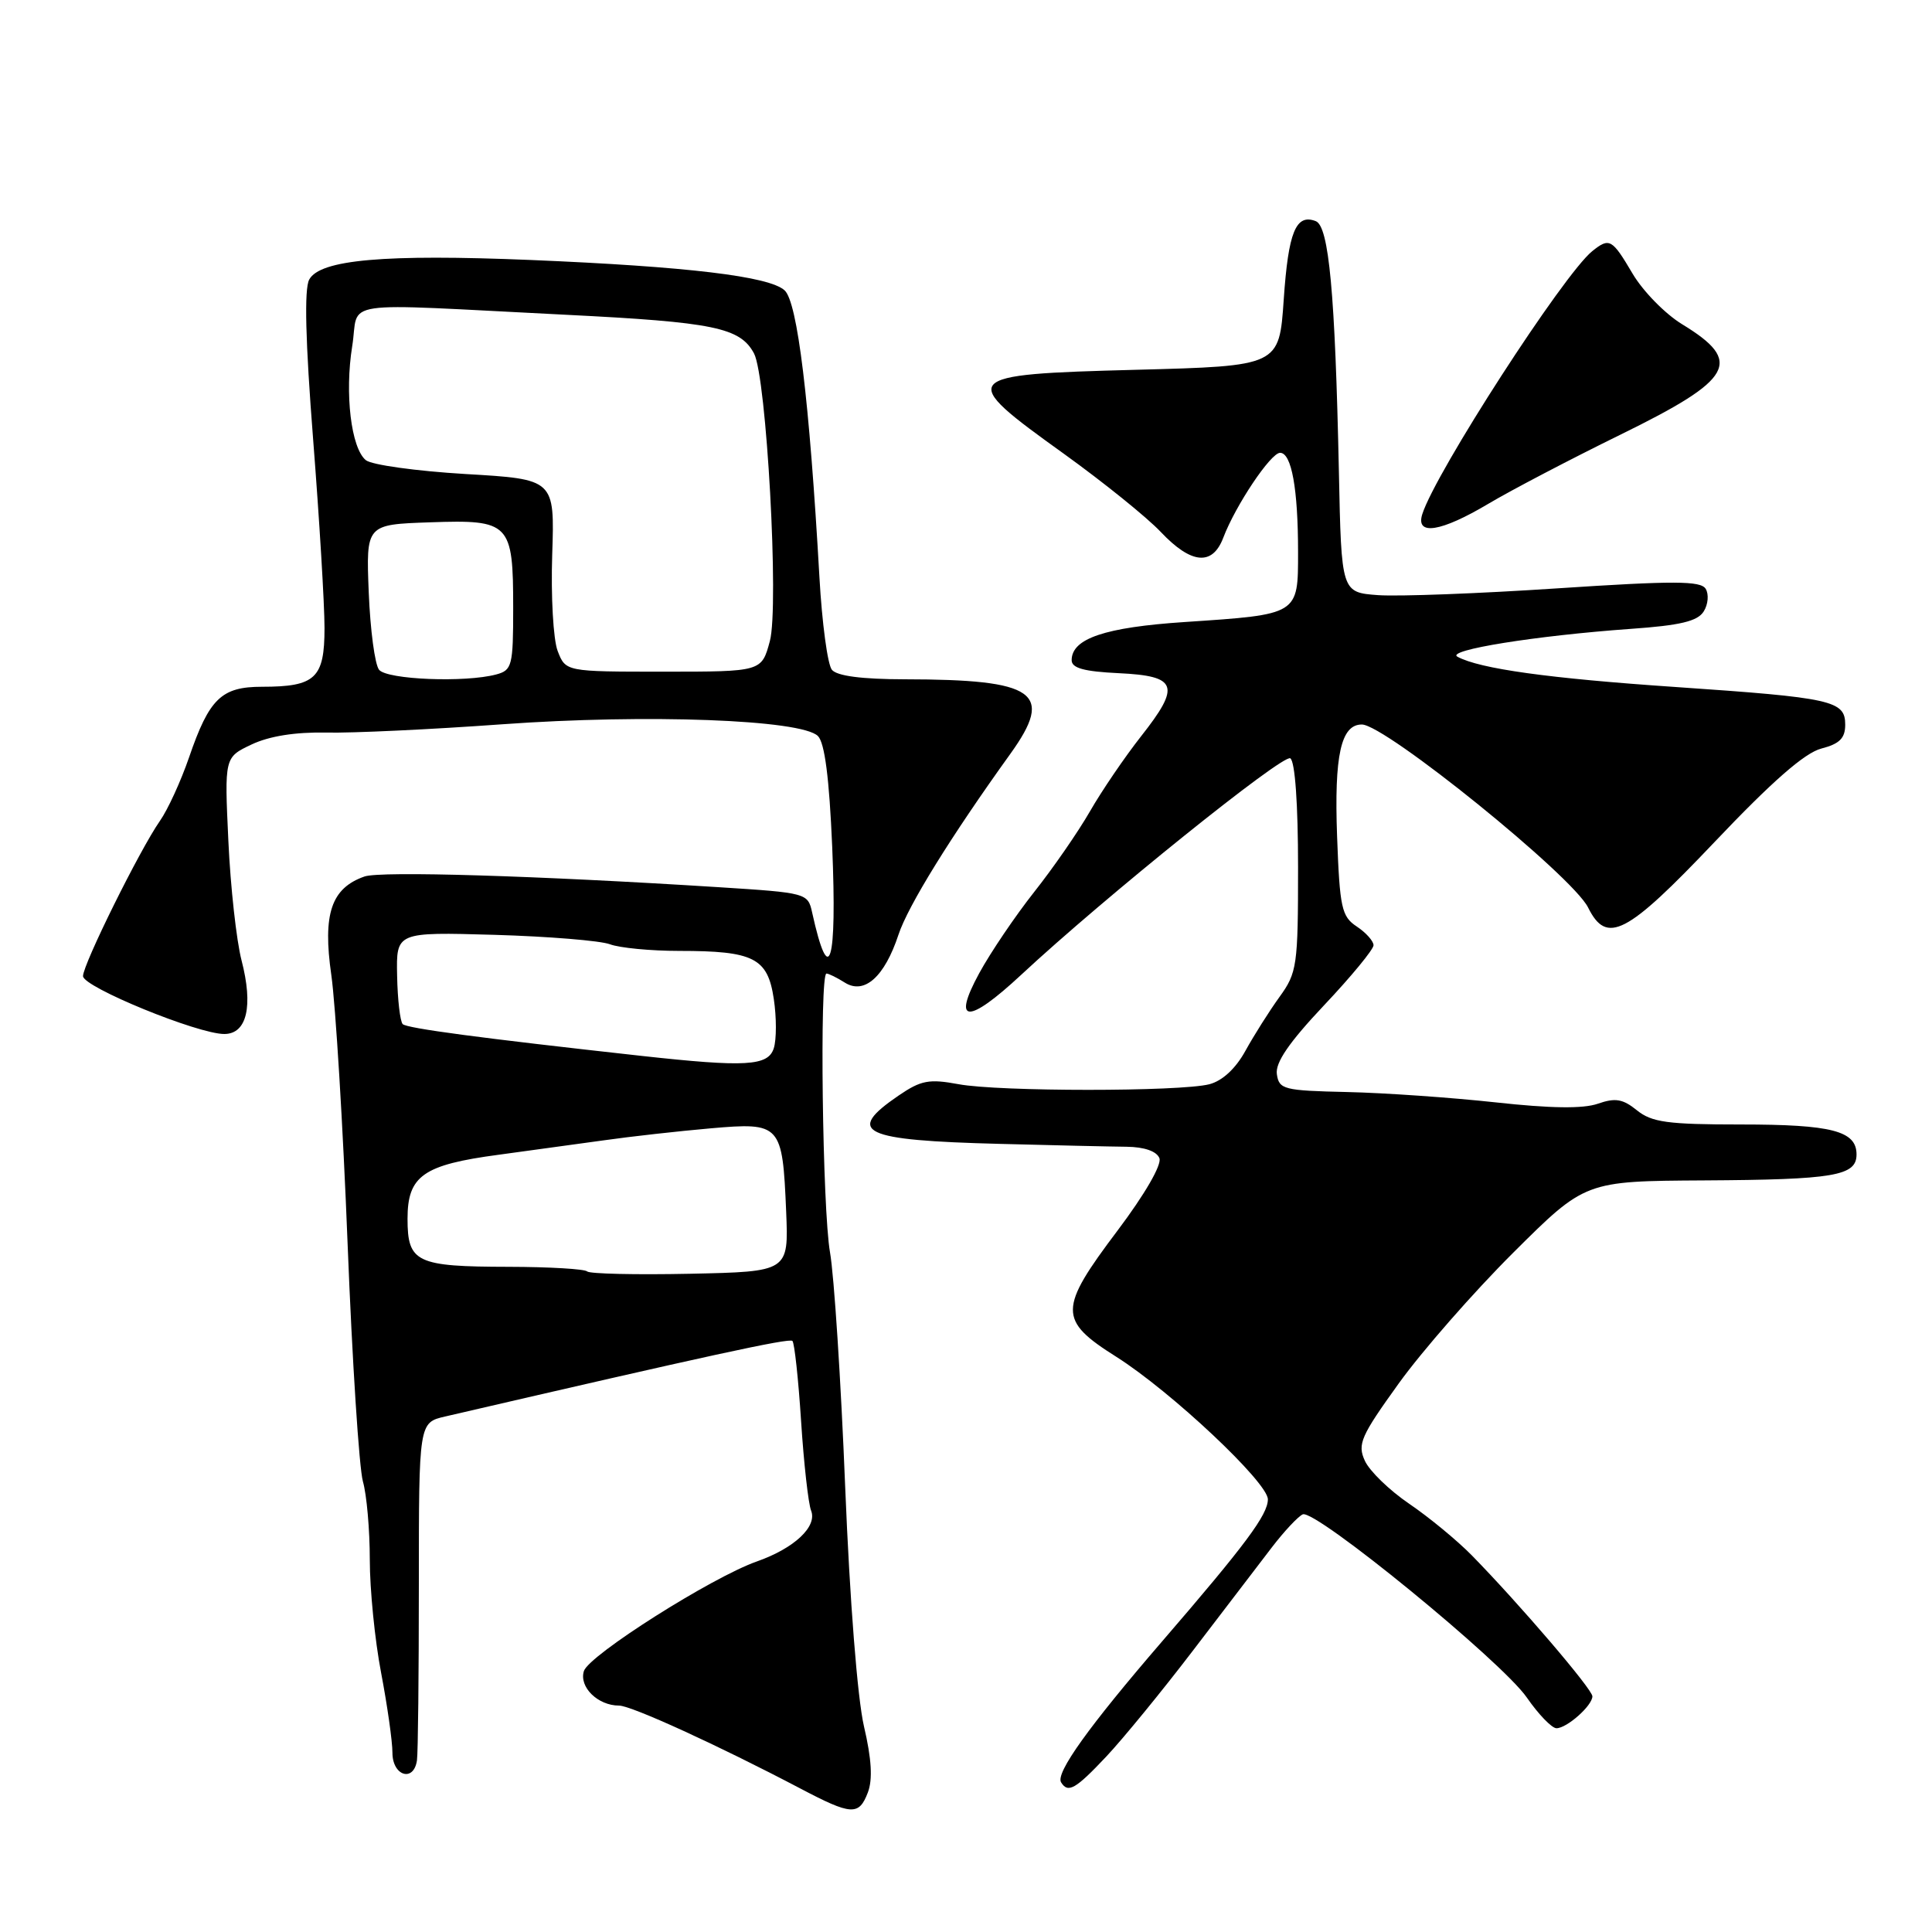 <?xml version="1.0" encoding="UTF-8" standalone="no"?>
<!DOCTYPE svg PUBLIC "-//W3C//DTD SVG 1.1//EN" "http://www.w3.org/Graphics/SVG/1.1/DTD/svg11.dtd" >
<svg xmlns="http://www.w3.org/2000/svg" xmlns:xlink="http://www.w3.org/1999/xlink" version="1.1" viewBox="0 0 256 256">
 <g >
 <path fill="currentColor"
d=" M 115.00 237.50 C 115.65 235.78 115.49 233.06 114.48 228.75 C 113.62 225.04 112.60 212.14 111.99 197.00 C 111.43 182.97 110.52 169.00 109.98 165.94 C 108.98 160.26 108.58 129.00 109.51 129.00 C 109.80 129.00 110.90 129.54 111.96 130.21 C 114.54 131.82 117.21 129.43 119.05 123.86 C 120.31 120.03 125.97 110.88 133.89 99.87 C 139.72 91.75 137.28 90.03 119.87 90.01 C 114.19 90.00 110.90 89.57 110.23 88.75 C 109.66 88.06 108.92 82.55 108.58 76.50 C 107.25 53.01 105.67 40.01 103.96 38.47 C 101.91 36.61 91.12 35.32 70.35 34.45 C 50.94 33.65 42.39 34.40 40.97 37.05 C 40.30 38.30 40.47 45.19 41.49 58.20 C 42.32 68.82 43.00 80.07 43.00 83.21 C 43.00 89.87 41.80 91.00 34.72 91.00 C 29.34 91.00 27.73 92.55 25.05 100.36 C 23.97 103.50 22.23 107.30 21.18 108.79 C 18.53 112.58 11.00 127.78 11.00 129.34 C 11.00 130.79 26.25 137.03 29.73 137.01 C 32.72 137.00 33.58 133.31 32.00 127.23 C 31.33 124.63 30.54 117.52 30.26 111.43 C 29.74 100.35 29.74 100.35 33.33 98.65 C 35.67 97.54 39.12 96.99 43.21 97.07 C 46.67 97.15 57.18 96.65 66.56 95.97 C 85.71 94.59 106.20 95.35 108.38 97.53 C 109.28 98.43 109.88 103.10 110.27 112.17 C 110.92 127.76 109.88 131.17 107.61 120.90 C 107.05 118.34 106.88 118.30 95.27 117.56 C 71.08 116.03 50.43 115.40 48.30 116.14 C 43.89 117.68 42.74 121.10 43.90 129.19 C 44.47 133.21 45.45 149.24 46.06 164.82 C 46.67 180.39 47.59 194.56 48.09 196.31 C 48.59 198.06 49.00 202.71 49.00 206.66 C 49.00 210.60 49.67 217.35 50.50 221.66 C 51.32 225.97 52.00 230.74 52.00 232.25 C 52.00 235.33 54.83 236.20 55.25 233.25 C 55.39 232.29 55.50 221.82 55.50 210.00 C 55.50 188.50 55.50 188.50 59.00 187.69 C 93.67 179.65 104.58 177.27 105.00 177.68 C 105.27 177.94 105.79 182.74 106.15 188.33 C 106.51 193.92 107.11 199.24 107.47 200.15 C 108.33 202.27 105.26 205.15 100.29 206.90 C 94.30 209.01 78.06 219.30 77.37 221.42 C 76.70 223.53 79.21 226.00 82.03 226.00 C 83.65 226.00 95.17 231.27 106.00 236.96 C 112.84 240.56 113.81 240.62 115.00 237.50 Z  M 146.59 232.75 C 148.79 230.41 153.95 224.11 158.05 218.74 C 162.15 213.38 166.85 207.22 168.50 205.07 C 170.15 202.91 172.01 200.93 172.62 200.66 C 174.27 199.93 199.02 220.16 202.31 224.93 C 203.86 227.17 205.63 229.00 206.24 229.00 C 207.62 229.00 211.00 226.00 211.00 224.77 C 211.00 223.83 201.32 212.52 195.00 206.07 C 193.07 204.11 189.35 201.04 186.73 199.26 C 184.11 197.48 181.46 194.91 180.85 193.56 C 179.84 191.36 180.31 190.30 185.35 183.30 C 188.44 179.01 195.26 171.22 200.50 166.00 C 210.04 156.50 210.04 156.50 225.77 156.41 C 243.06 156.31 246.00 155.81 246.00 152.97 C 246.00 149.85 242.73 149.00 230.68 149.00 C 220.96 149.00 218.87 148.71 216.90 147.12 C 215.03 145.61 214.04 145.44 211.72 146.25 C 209.77 146.93 205.46 146.87 198.18 146.07 C 192.30 145.43 183.45 144.81 178.50 144.70 C 170.10 144.51 169.48 144.36 169.19 142.33 C 168.97 140.80 170.80 138.13 175.44 133.21 C 179.05 129.39 182.00 125.80 182.00 125.25 C 182.00 124.70 181.00 123.58 179.78 122.77 C 177.77 121.44 177.52 120.31 177.17 110.79 C 176.78 100.08 177.68 96.00 180.45 96.00 C 183.54 96.00 208.36 116.07 210.43 120.25 C 212.90 125.22 215.51 123.87 227.17 111.59 C 234.79 103.56 239.13 99.76 241.33 99.19 C 243.76 98.56 244.50 97.82 244.50 96.02 C 244.50 92.83 242.78 92.45 222.00 91.03 C 205.22 89.89 196.07 88.62 193.12 87.02 C 191.51 86.15 203.48 84.23 216.06 83.33 C 222.64 82.87 224.94 82.32 225.75 81.02 C 226.34 80.09 226.45 78.73 226.01 78.02 C 225.35 76.95 221.82 76.94 206.35 77.96 C 195.98 78.65 185.31 79.05 182.62 78.86 C 177.74 78.50 177.74 78.50 177.41 62.50 C 176.91 38.80 176.09 29.97 174.34 29.30 C 171.71 28.29 170.71 30.74 170.10 39.70 C 169.50 48.50 169.50 48.50 150.50 49.00 C 127.02 49.62 126.76 49.93 141.00 60.15 C 146.22 63.91 151.99 68.56 153.81 70.49 C 157.85 74.76 160.66 75.02 162.09 71.25 C 163.72 66.96 168.38 60.00 169.62 60.00 C 171.14 60.00 172.00 64.79 172.00 73.15 C 172.00 81.49 172.13 81.41 157.00 82.42 C 146.41 83.12 142.00 84.61 142.00 87.48 C 142.00 88.53 143.64 88.98 148.24 89.20 C 156.03 89.57 156.49 90.85 151.19 97.57 C 149.06 100.28 146.01 104.75 144.43 107.50 C 142.85 110.25 139.51 115.07 137.02 118.21 C 134.54 121.35 131.26 126.19 129.75 128.96 C 126.10 135.66 128.25 135.74 135.31 129.17 C 146.31 118.93 170.00 99.88 170.97 100.48 C 171.60 100.87 172.00 106.56 172.00 114.91 C 172.00 127.98 171.87 128.88 169.54 132.10 C 168.19 133.97 166.16 137.18 165.03 139.23 C 163.73 141.60 161.97 143.22 160.24 143.67 C 156.33 144.66 132.35 144.66 127.00 143.66 C 123.11 142.94 122.04 143.14 119.08 145.16 C 111.93 150.04 114.16 151.10 132.50 151.57 C 139.65 151.76 147.20 151.93 149.28 151.95 C 151.65 151.98 153.27 152.55 153.63 153.47 C 153.96 154.34 151.69 158.26 148.10 163.03 C 140.23 173.47 140.21 174.92 147.91 179.78 C 155.18 184.38 168.00 196.43 168.00 198.67 C 168.00 200.70 165.04 204.68 153.98 217.50 C 144.27 228.76 139.84 234.94 140.60 236.17 C 141.52 237.65 142.51 237.08 146.59 232.75 Z  M 197.22 66.75 C 200.23 64.96 208.12 60.83 214.77 57.57 C 229.73 50.23 231.02 47.92 222.90 42.97 C 220.66 41.61 217.70 38.59 216.32 36.25 C 213.60 31.64 213.26 31.45 210.98 33.28 C 207.18 36.34 190.22 62.58 188.46 68.13 C 187.54 71.03 190.94 70.49 197.22 66.75 Z  M 77.80 168.47 C 77.48 168.15 72.80 167.87 67.40 167.86 C 55.16 167.84 54.00 167.29 54.00 161.49 C 54.00 155.80 56.08 154.34 66.08 153.01 C 70.16 152.46 76.42 151.60 80.00 151.10 C 83.58 150.59 89.95 149.88 94.17 149.51 C 103.47 148.70 103.68 148.94 104.17 160.53 C 104.50 168.50 104.50 168.50 91.44 168.78 C 84.26 168.93 78.13 168.79 77.80 168.47 Z  M 85.00 139.91 C 63.56 137.54 53.93 136.26 53.36 135.70 C 53.02 135.35 52.68 132.47 52.62 129.28 C 52.50 123.50 52.50 123.50 65.50 123.87 C 72.65 124.08 79.54 124.64 80.82 125.12 C 82.09 125.60 86.22 126.00 90.00 126.00 C 99.89 126.00 101.72 126.93 102.53 132.35 C 102.90 134.80 102.90 137.75 102.53 138.90 C 101.78 141.26 98.83 141.43 85.00 139.91 Z  M 50.23 88.75 C 49.67 88.06 49.06 83.45 48.86 78.50 C 48.50 69.50 48.50 69.50 56.98 69.21 C 67.57 68.84 68.00 69.28 68.00 80.57 C 68.00 88.22 67.85 88.81 65.75 89.37 C 61.65 90.47 51.29 90.06 50.23 88.75 Z  M 73.89 86.25 C 73.31 84.74 72.99 79.00 73.17 73.50 C 73.50 63.50 73.50 63.50 61.67 62.81 C 55.16 62.42 49.22 61.60 48.47 60.97 C 46.52 59.36 45.66 52.15 46.67 45.87 C 47.68 39.62 43.97 40.16 75.02 41.71 C 94.59 42.69 98.07 43.40 99.91 46.83 C 101.57 49.94 103.25 80.36 102.01 84.95 C 100.92 89.00 100.92 89.00 87.94 89.00 C 74.95 89.00 74.95 89.00 73.89 86.25 Z "/>
</g>
</svg>
